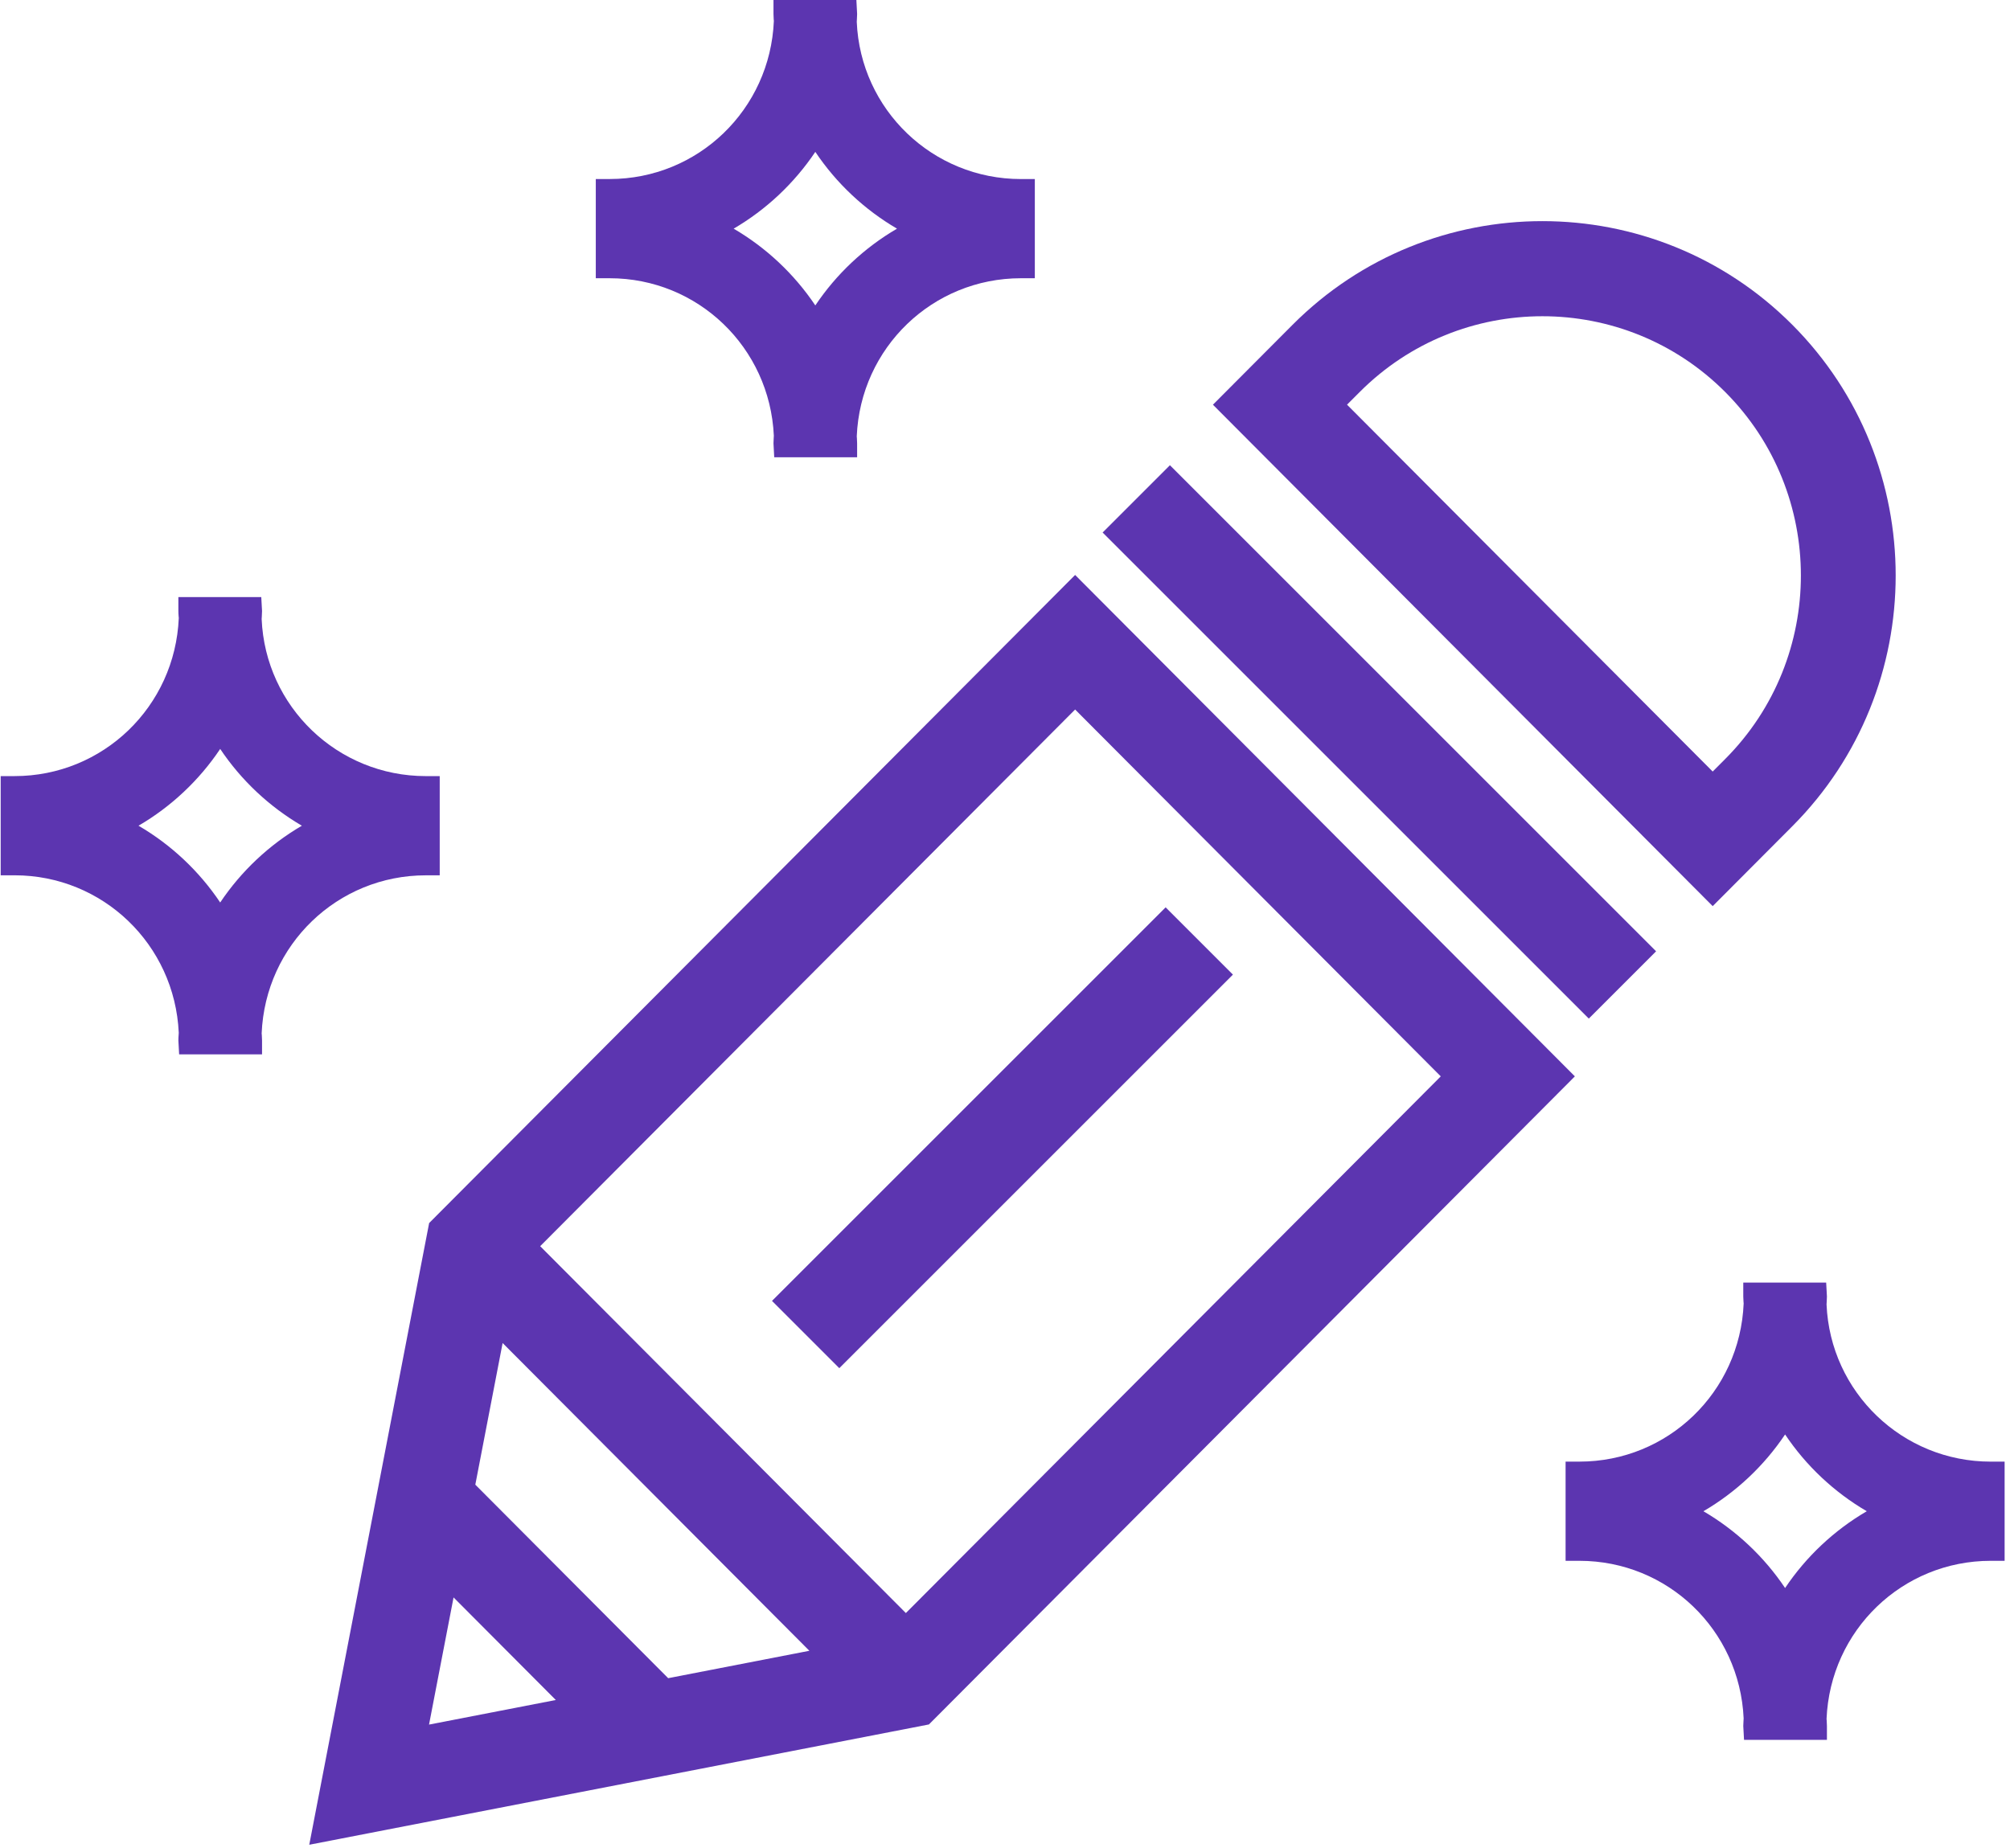 <?xml version="1.0" encoding="UTF-8"?>
<svg width="149px" height="137px" viewBox="0 0 149 137" version="1.1" xmlns="http://www.w3.org/2000/svg" xmlns:xlink="http://www.w3.org/1999/xlink">
    <!-- Generator: Sketch 42 (36781) - http://www.bohemiancoding.com/sketch -->
    <title>design-svg</title>
    <desc>Created with Sketch.</desc>
    <defs>
        <linearGradient x1="7.729%" y1="0%" x2="93.961%" y2="101%" id="linearGradient-1">
            <stop stop-color="#3F3BBC" offset="0%"></stop>
            <stop stop-color="#D587E0" offset="100%"></stop>
        </linearGradient>
    </defs>
    <g id="Page-1" stroke="none" stroke-width="1" fill="none" fill-rule="evenodd">
        <g id="design-svg" fill-rule="nonzero" fill="rgba(36%,21%,69%,1.00)">
            <g id="Front-Page">
                <g id="Desktop">
                    <g id="Services">
                        <g id="Design">
                            <g id="design-svg" transform="translate(0.051, 0)">
                                <rect id="Rectangle-path" transform="translate(74.261, 84.36) rotate(-45) translate(-74.261, -84.36) " x="53.628" y="80.832" width="41.266" height="7.055"></rect>
                                <path d="M79.647,42.63 L32.782,89.659 L31.761,90.684 L31.207,93.556 L22.874,136.78 L65.945,128.416 L68.809,127.86 L69.829,126.837 L116.693,79.808 L79.647,42.63 Z M31.753,127.87 L33.571,118.441 L41.151,126.047 L31.753,127.87 Z M49.48,124.429 L35.184,110.082 L37.208,99.579 L59.947,122.397 L49.48,124.429 Z M67.1,119.6 L39.992,92.399 L79.647,52.607 L106.752,79.808 L67.1,119.6 Z" id="Shape"></path>
                                <path d="M132.814,61.26 C143.028,51.01 143.028,34.332 132.814,24.083 L132.814,24.083 C122.599,13.835 105.98,13.832 95.765,24.083 L89.863,30.007 L126.91,67.185 L132.814,61.26 Z M100.737,29.071 C108.207,21.573 120.369,21.573 127.843,29.071 C135.316,36.57 135.316,48.772 127.843,56.27 L126.91,57.206 L99.804,30.005 L100.737,29.071 Z" id="Shape"></path>
                                <rect id="Rectangle-path" transform="translate(102.199, 55.009) rotate(45) translate(-102.199, -55.009) " x="76.716" y="51.481" width="50.967" height="7.055"></rect>
                                <path d="M57.313,32.309 L57.303,32.474 C57.295,32.607 57.287,32.738 57.287,32.873 L57.342,33.906 L63.487,33.906 L63.487,32.873 C63.487,32.743 63.481,32.617 63.471,32.489 L63.46,32.354 C63.734,25.78 69.08,20.63 75.63,20.63 L76.66,20.63 L76.66,13.276 L75.63,13.276 C69.08,13.276 63.734,8.126 63.46,1.62 L63.471,1.417 C63.479,1.29 63.487,1.162 63.487,1.033 L63.432,-3.55271368e-15 L57.287,-3.55271368e-15 L57.287,1.033 C57.287,1.167 57.295,1.3 57.303,1.433 L57.315,1.549 C57.04,8.124 51.694,13.274 45.144,13.274 L44.115,13.274 L44.115,20.63 L45.144,20.63 C51.678,20.631 57.014,25.757 57.313,32.309 Z M66.443,16.954 C64.027,18.364 61.945,20.32 60.388,22.646 C58.829,20.32 56.748,18.364 54.333,16.954 C56.749,15.544 58.829,13.587 60.388,11.261 C61.945,13.587 64.027,15.542 66.443,16.954 Z" id="Shape"></path>
                                <path d="M147.521,108.373 C140.971,108.373 135.625,103.223 135.35,96.717 L135.362,96.514 C135.37,96.388 135.378,96.26 135.378,96.13 L135.322,95.098 L129.177,95.098 L129.177,96.13 C129.177,96.26 129.186,96.388 129.194,96.514 L129.205,96.647 C128.931,103.222 123.585,108.372 117.034,108.372 L116.005,108.372 L116.005,115.727 L117.034,115.727 C123.57,115.727 128.908,120.854 129.204,127.408 L129.194,127.586 C129.184,127.714 129.177,127.841 129.177,127.97 L129.233,129.003 L135.378,129.003 L135.378,127.97 C135.378,127.841 135.371,127.714 135.362,127.586 L135.35,127.452 C135.625,120.877 140.971,115.727 147.521,115.727 L148.55,115.727 L148.55,108.372 L147.521,108.372 L147.521,108.373 Z M126.222,112.051 C128.638,110.641 130.718,108.685 132.277,106.358 C133.834,108.685 135.917,110.641 138.332,112.051 C135.916,113.461 133.834,115.417 132.277,117.744 C130.718,115.417 128.637,113.463 126.222,112.051 Z" id="Shape"></path>
                                <path d="M19.345,76.626 C19.62,70.051 24.966,64.901 31.516,64.901 L32.545,64.901 L32.545,57.545 L31.516,57.545 C24.966,57.545 19.62,52.395 19.345,45.898 L19.357,45.703 C19.366,45.57 19.374,45.437 19.374,45.302 L19.317,44.27 L13.172,44.27 L13.172,45.302 C13.172,45.437 13.18,45.57 13.19,45.703 L13.202,45.819 C12.926,52.394 7.58,57.544 1.029,57.544 L0,57.544 L0,64.899 L1.029,64.899 C7.563,64.899 12.901,70.025 13.2,76.576 L13.19,76.744 C13.18,76.876 13.172,77.008 13.172,77.142 L13.228,78.175 L19.374,78.175 L19.374,77.142 C19.374,77.008 19.366,76.875 19.357,76.744 L19.345,76.626 Z M10.217,61.223 C12.633,59.813 14.715,57.857 16.272,55.53 C17.83,57.857 19.912,59.813 22.327,61.223 C19.91,62.633 17.83,64.589 16.272,66.916 C14.715,64.589 12.633,62.633 10.217,61.223 Z" id="Shape"></path>
                            </g>
                        </g>
                    </g>
                </g>
            </g>
        </g>
    </g>
</svg>
